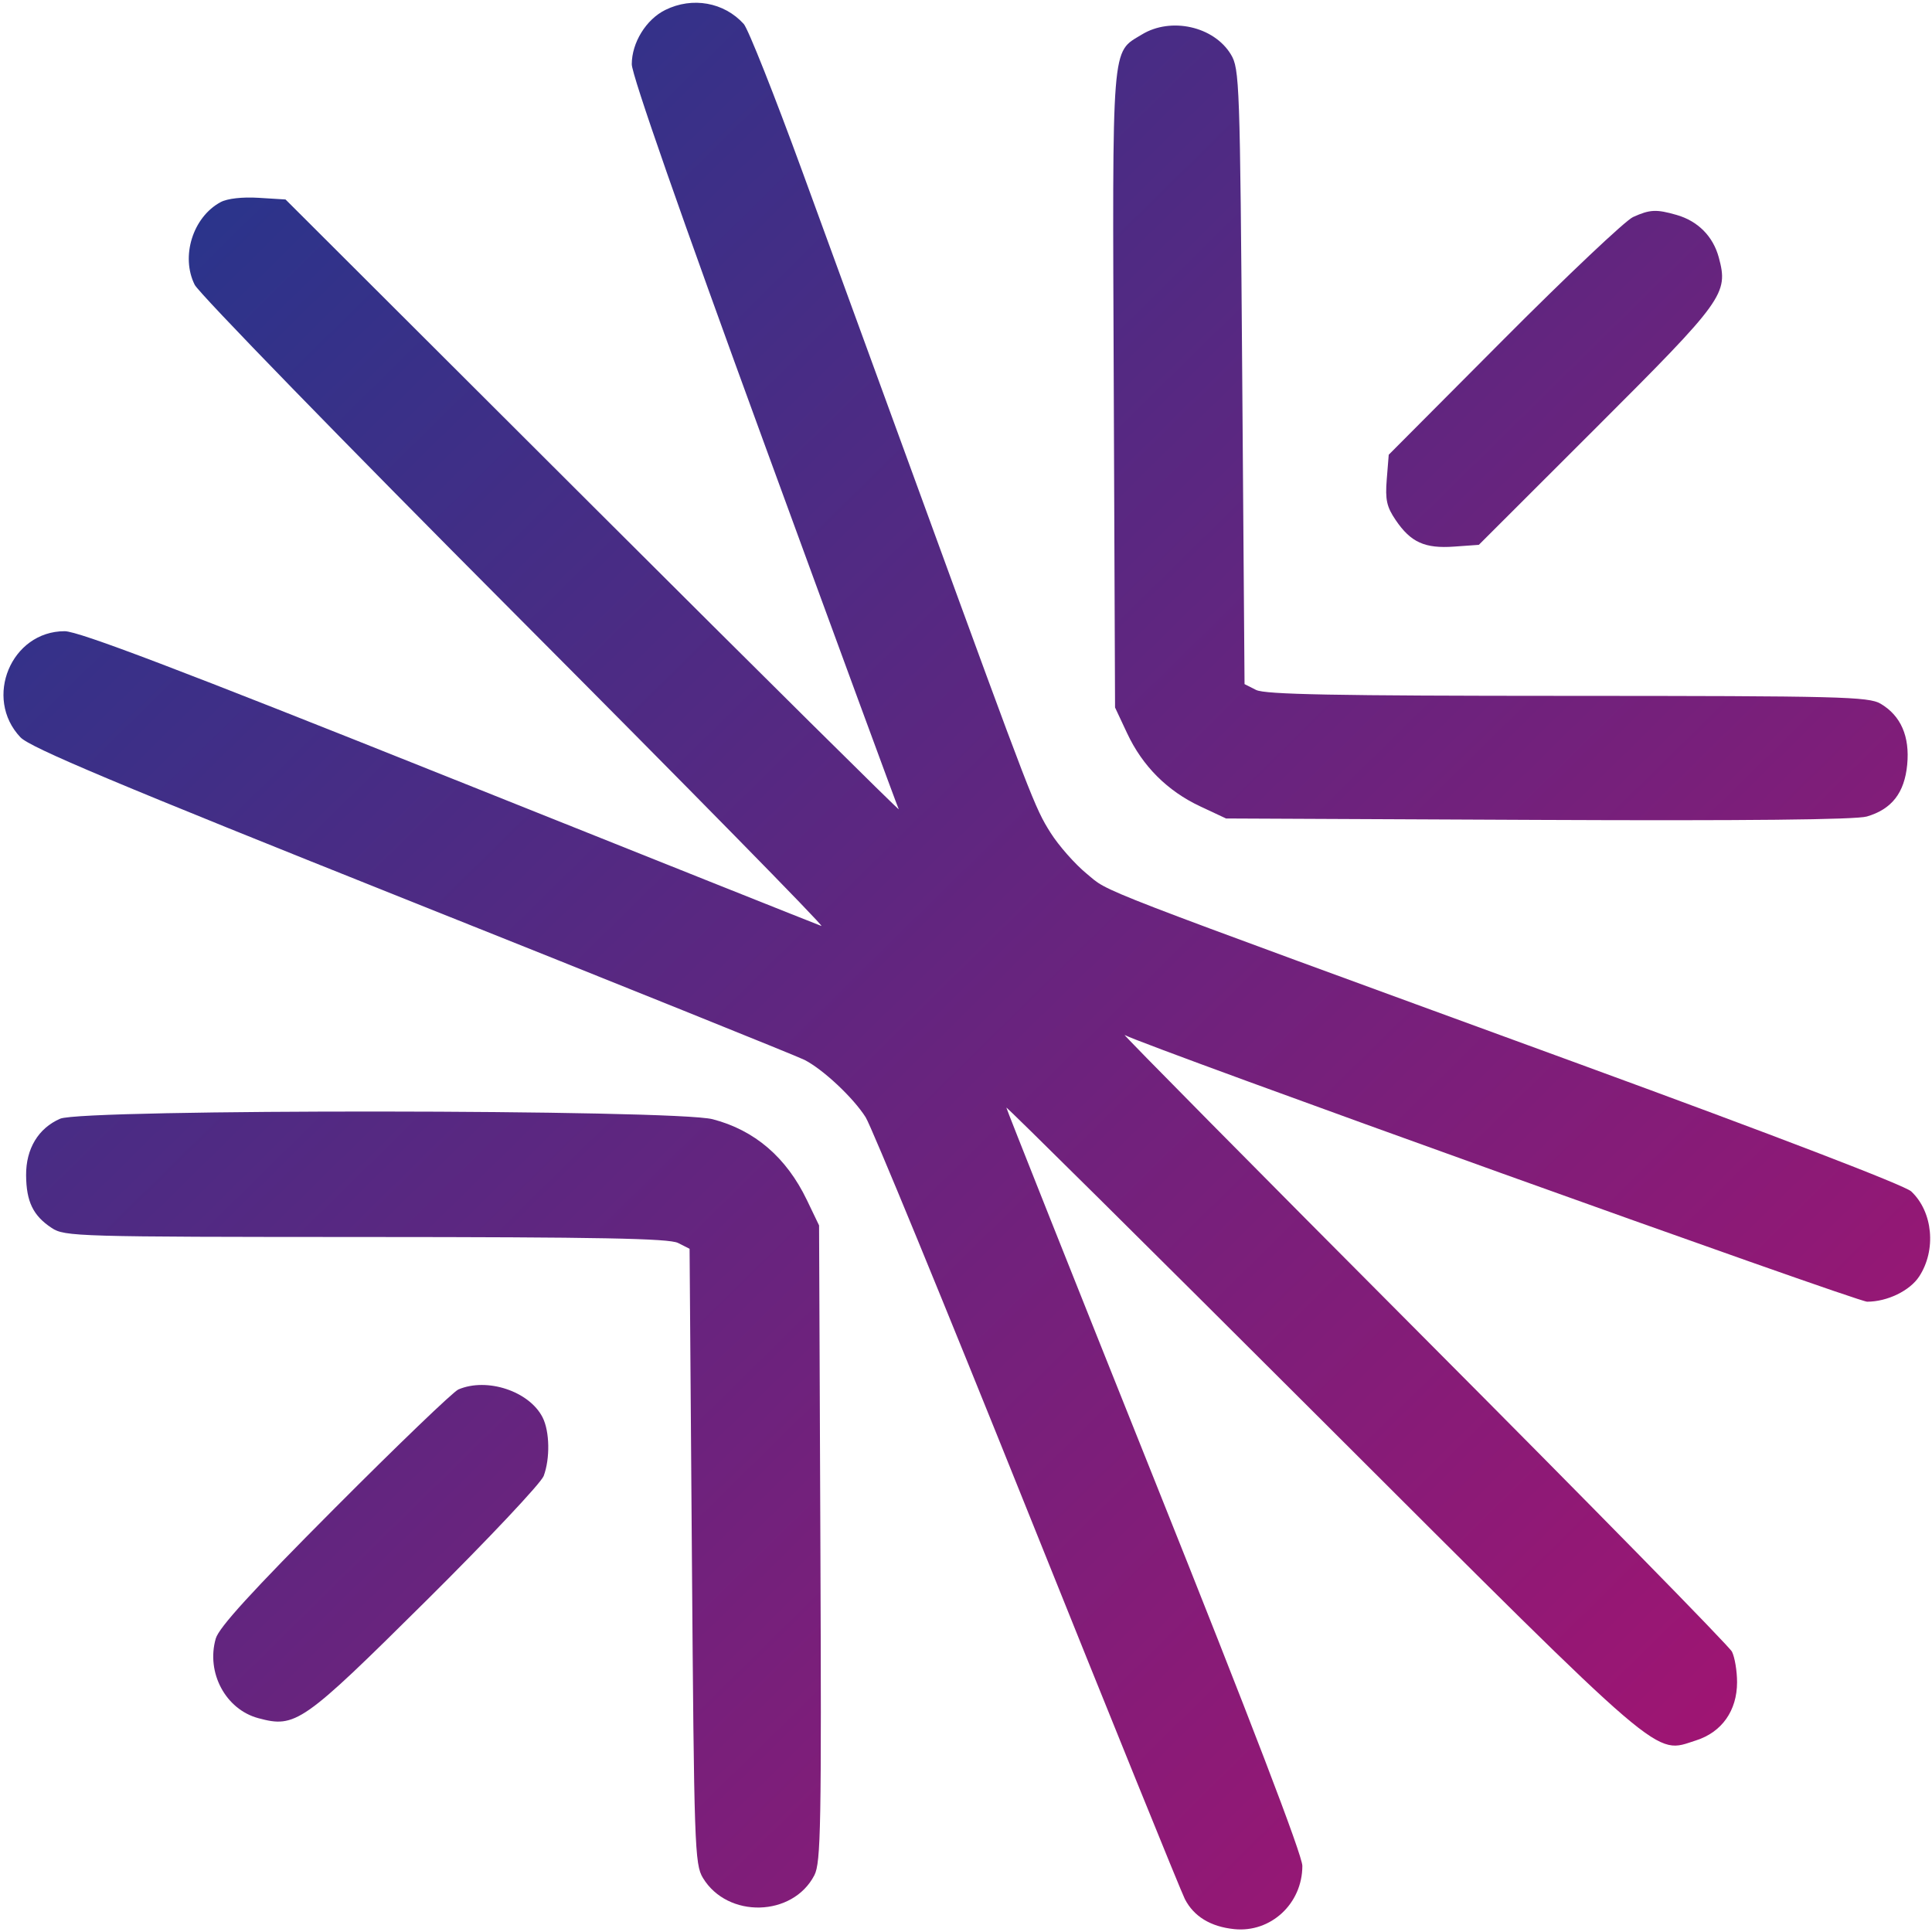 <svg width="364" height="364" viewBox="0 0 364 364" fill="none" xmlns="http://www.w3.org/2000/svg">
<path d="M119.03 12.109C119.03 8.036 121.736 3.652 125.352 1.871C130.459 -0.647 136.42 0.421 140.127 4.517C140.945 5.422 145.906 17.909 151.149 32.267C156.393 46.626 166.622 74.643 173.88 94.528C194.357 150.63 194.958 152.187 197.932 156.897C199.471 159.334 202.54 162.812 204.752 164.623C209.222 168.286 203.414 166.043 297.593 200.476C334.289 213.894 358.877 223.332 360.084 224.467C364.178 228.312 364.849 235.514 361.579 240.505C359.82 243.189 355.567 245.248 351.783 245.248C349.794 245.248 215.882 197.149 211.894 195.002C211.377 194.724 236.693 220.322 268.152 251.889C299.61 283.455 325.783 310.138 326.312 311.184C326.84 312.232 327.273 314.82 327.273 316.936C327.273 322.292 324.409 326.353 319.534 327.905C311.574 330.441 314.508 332.951 249.073 267.621C216.367 234.967 189.606 208.444 189.606 208.681C189.606 208.917 202.153 240.467 217.488 278.789C235.637 324.144 245.37 349.54 245.37 351.54C245.37 358.652 239.428 364.168 232.531 363.458C228.089 363.001 224.934 361.08 223.239 357.802C222.548 356.466 209.183 323.489 193.538 284.52C177.894 245.55 164.195 212.243 163.096 210.503C160.767 206.813 155.043 201.45 151.539 199.674C150.191 198.991 116.939 185.598 77.642 169.911C21.769 147.607 5.683 140.849 3.846 138.907C-3.145 131.518 2.109 118.922 12.18 118.922C14.804 118.922 33.677 126.1 84.588 146.462C122.46 161.608 154.035 174.206 154.754 174.456C155.473 174.706 129.536 148.298 97.118 115.771C64.699 83.243 37.504 55.292 36.684 53.657C34.009 48.324 36.34 40.89 41.567 38.081C42.834 37.4 45.662 37.08 48.729 37.27L53.797 37.583L111.792 95.46C143.69 127.291 169.581 152.943 169.328 152.464C169.075 151.985 157.654 120.927 143.949 83.446C128.253 40.522 119.03 14.118 119.03 12.109Z" fill="url(#paint0_linear_916_1891)"/>
<path d="M209.841 73.403C209.575 7.161 209.347 10.029 215.135 6.501C220.618 3.157 228.705 4.968 231.903 10.252C233.537 12.953 233.626 15.463 234.043 70.98L234.479 128.891L236.657 129.992C238.346 130.846 251.543 131.096 295.336 131.106C346.668 131.118 352.064 131.253 354.315 132.583C358.134 134.838 359.838 138.748 359.326 144.078C358.816 149.384 356.416 152.463 351.722 153.835C349.668 154.436 328.769 154.651 289.807 154.475L230.994 154.206L226.126 151.924C219.939 149.022 215.266 144.35 212.365 138.164L210.082 133.297L209.841 73.403Z" fill="url(#paint1_linear_916_1891)"/>
<path d="M283.35 63.878C295.288 51.89 306.231 41.549 307.669 40.896C310.846 39.455 312.049 39.395 315.874 40.492C319.901 41.647 322.757 44.527 323.832 48.515C325.669 55.335 324.829 56.501 300.788 80.511L278.622 102.65L273.977 102.982C268.443 103.378 265.809 102.186 262.963 98C261.259 95.494 260.964 94.154 261.272 90.319L261.645 85.674L283.35 63.878Z" fill="url(#paint2_linear_916_1891)"/>
<path d="M4.918 221.424C4.883 216.44 7.215 212.565 11.332 210.773C15.622 208.907 127.075 208.996 134.279 210.871C142.183 212.93 148.155 218.052 152.015 226.081L154.318 230.873L154.565 290.756C154.783 343.967 154.657 350.937 153.433 353.304C149.358 361.182 137.077 361.48 132.436 353.813C130.881 351.247 130.769 347.955 130.357 293.19L129.921 235.279L127.743 234.178C126.055 233.324 112.82 233.073 68.929 233.058C14.425 233.04 12.198 232.976 9.739 231.355C6.24 229.049 4.955 226.401 4.918 221.424Z" fill="url(#paint3_linear_916_1891)"/>
<path d="M63.048 284.169C74.908 272.267 85.397 262.194 86.356 261.784C91.769 259.472 99.732 262.115 102.232 267.054C103.566 269.69 103.659 274.785 102.434 278.079C101.932 279.428 91.961 290.015 80.276 301.605C56.978 324.715 55.7 325.608 48.661 323.712C42.506 322.055 38.808 315.134 40.649 308.715C41.251 306.617 47.474 299.798 63.048 284.169Z" fill="url(#paint4_linear_916_1891)"/>
<defs>
<linearGradient id="paint0_linear_916_1891" x1="39.892" y1="39.106" x2="431.544" y2="437.29" gradientUnits="userSpaceOnUse">
<stop stop-color="#2B348B"/>
<stop offset="1" stop-color="#CB0969"/>
</linearGradient>
<linearGradient id="paint1_linear_916_1891" x1="39.892" y1="39.106" x2="431.544" y2="437.29" gradientUnits="userSpaceOnUse">
<stop stop-color="#2B348B"/>
<stop offset="1" stop-color="#CB0969"/>
</linearGradient>
<linearGradient id="paint2_linear_916_1891" x1="39.892" y1="39.106" x2="431.544" y2="437.29" gradientUnits="userSpaceOnUse">
<stop stop-color="#2B348B"/>
<stop offset="1" stop-color="#CB0969"/>
</linearGradient>
<linearGradient id="paint3_linear_916_1891" x1="39.892" y1="39.106" x2="431.544" y2="437.29" gradientUnits="userSpaceOnUse">
<stop stop-color="#2B348B"/>
<stop offset="1" stop-color="#CB0969"/>
</linearGradient>
<linearGradient id="paint4_linear_916_1891" x1="39.892" y1="39.106" x2="431.544" y2="437.29" gradientUnits="userSpaceOnUse">
<stop stop-color="#2B348B"/>
<stop offset="1" stop-color="#CB0969"/>
</linearGradient>
</defs>
</svg>

